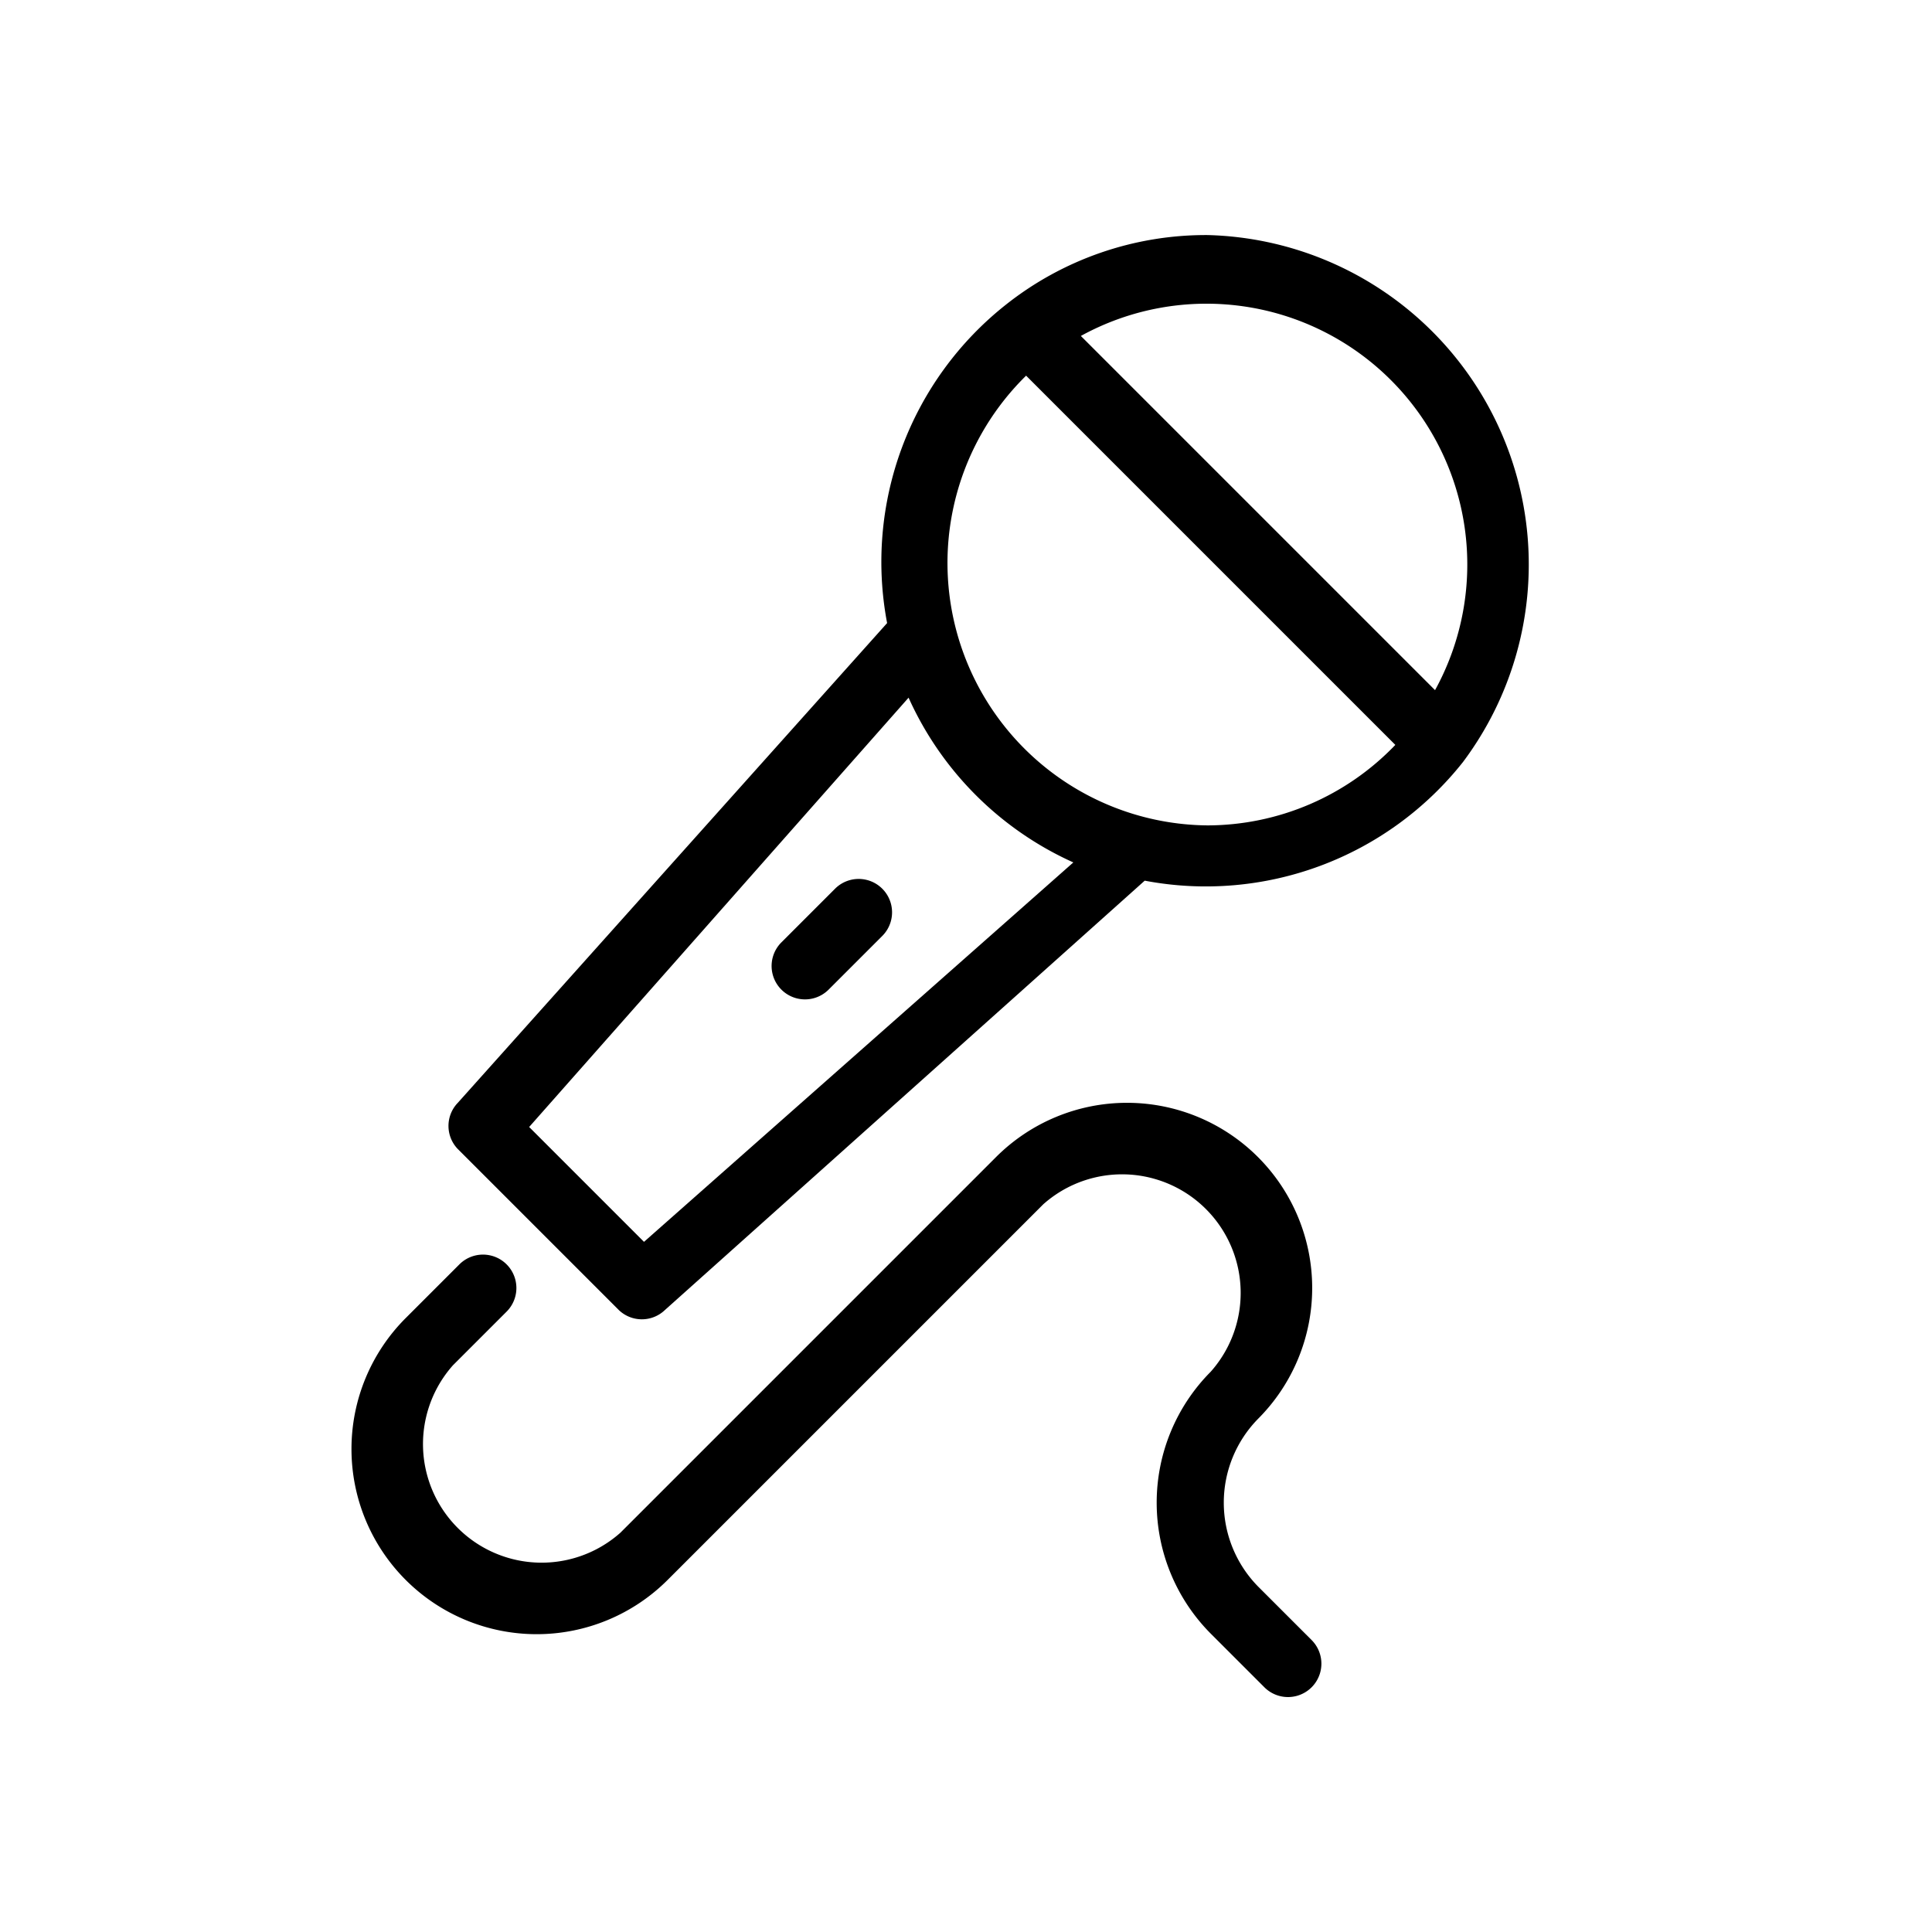 <svg id="a834531e-4420-4004-a632-0ba68582f410" data-name="Icon" xmlns="http://www.w3.org/2000/svg" viewBox="0 0 36 36">
  <g>
    <path d="M22.5,4.38a6,6,0,0,0-3.76,1.3s0,0,0,0a6.11,6.11,0,0,0-2.21,5.93l-8,8.94a.62.62,0,0,0,0,.86l3,3a.62.62,0,0,0,.86,0l8.94-8a6.11,6.11,0,0,0,5.93-2.21h0s0,0,0,0A6.14,6.14,0,0,0,22.5,4.38ZM12,23.14,9.86,21,16.93,13A6.12,6.12,0,0,0,20,16.07ZM22.5,15.38A4.89,4.89,0,0,1,19.12,7L26,13.88A4.86,4.86,0,0,1,22.5,15.38Zm4.24-2.52-6.6-6.6A4.86,4.86,0,0,1,26.74,12.86Z"/>
    <path d="M15.56,16.56l-1,1a.62.62,0,0,0,.88.88l1-1a.62.62,0,0,0-.88-.88Z"/>
    <path d="M23.44,29.56a2.23,2.23,0,0,1,0-3.12,3.45,3.45,0,0,0-4.88-4.88l-7,7a2.21,2.21,0,0,1-3.12-3.12l1-1a.62.62,0,1,0-.88-.88l-1,1a3.45,3.45,0,0,0,4.88,4.88l7-7a2.21,2.21,0,0,1,3.12,3.12,3.46,3.46,0,0,0,0,4.88l1,1a.62.62,0,0,0,.88-.88Z"/>
  </g>
</svg>
